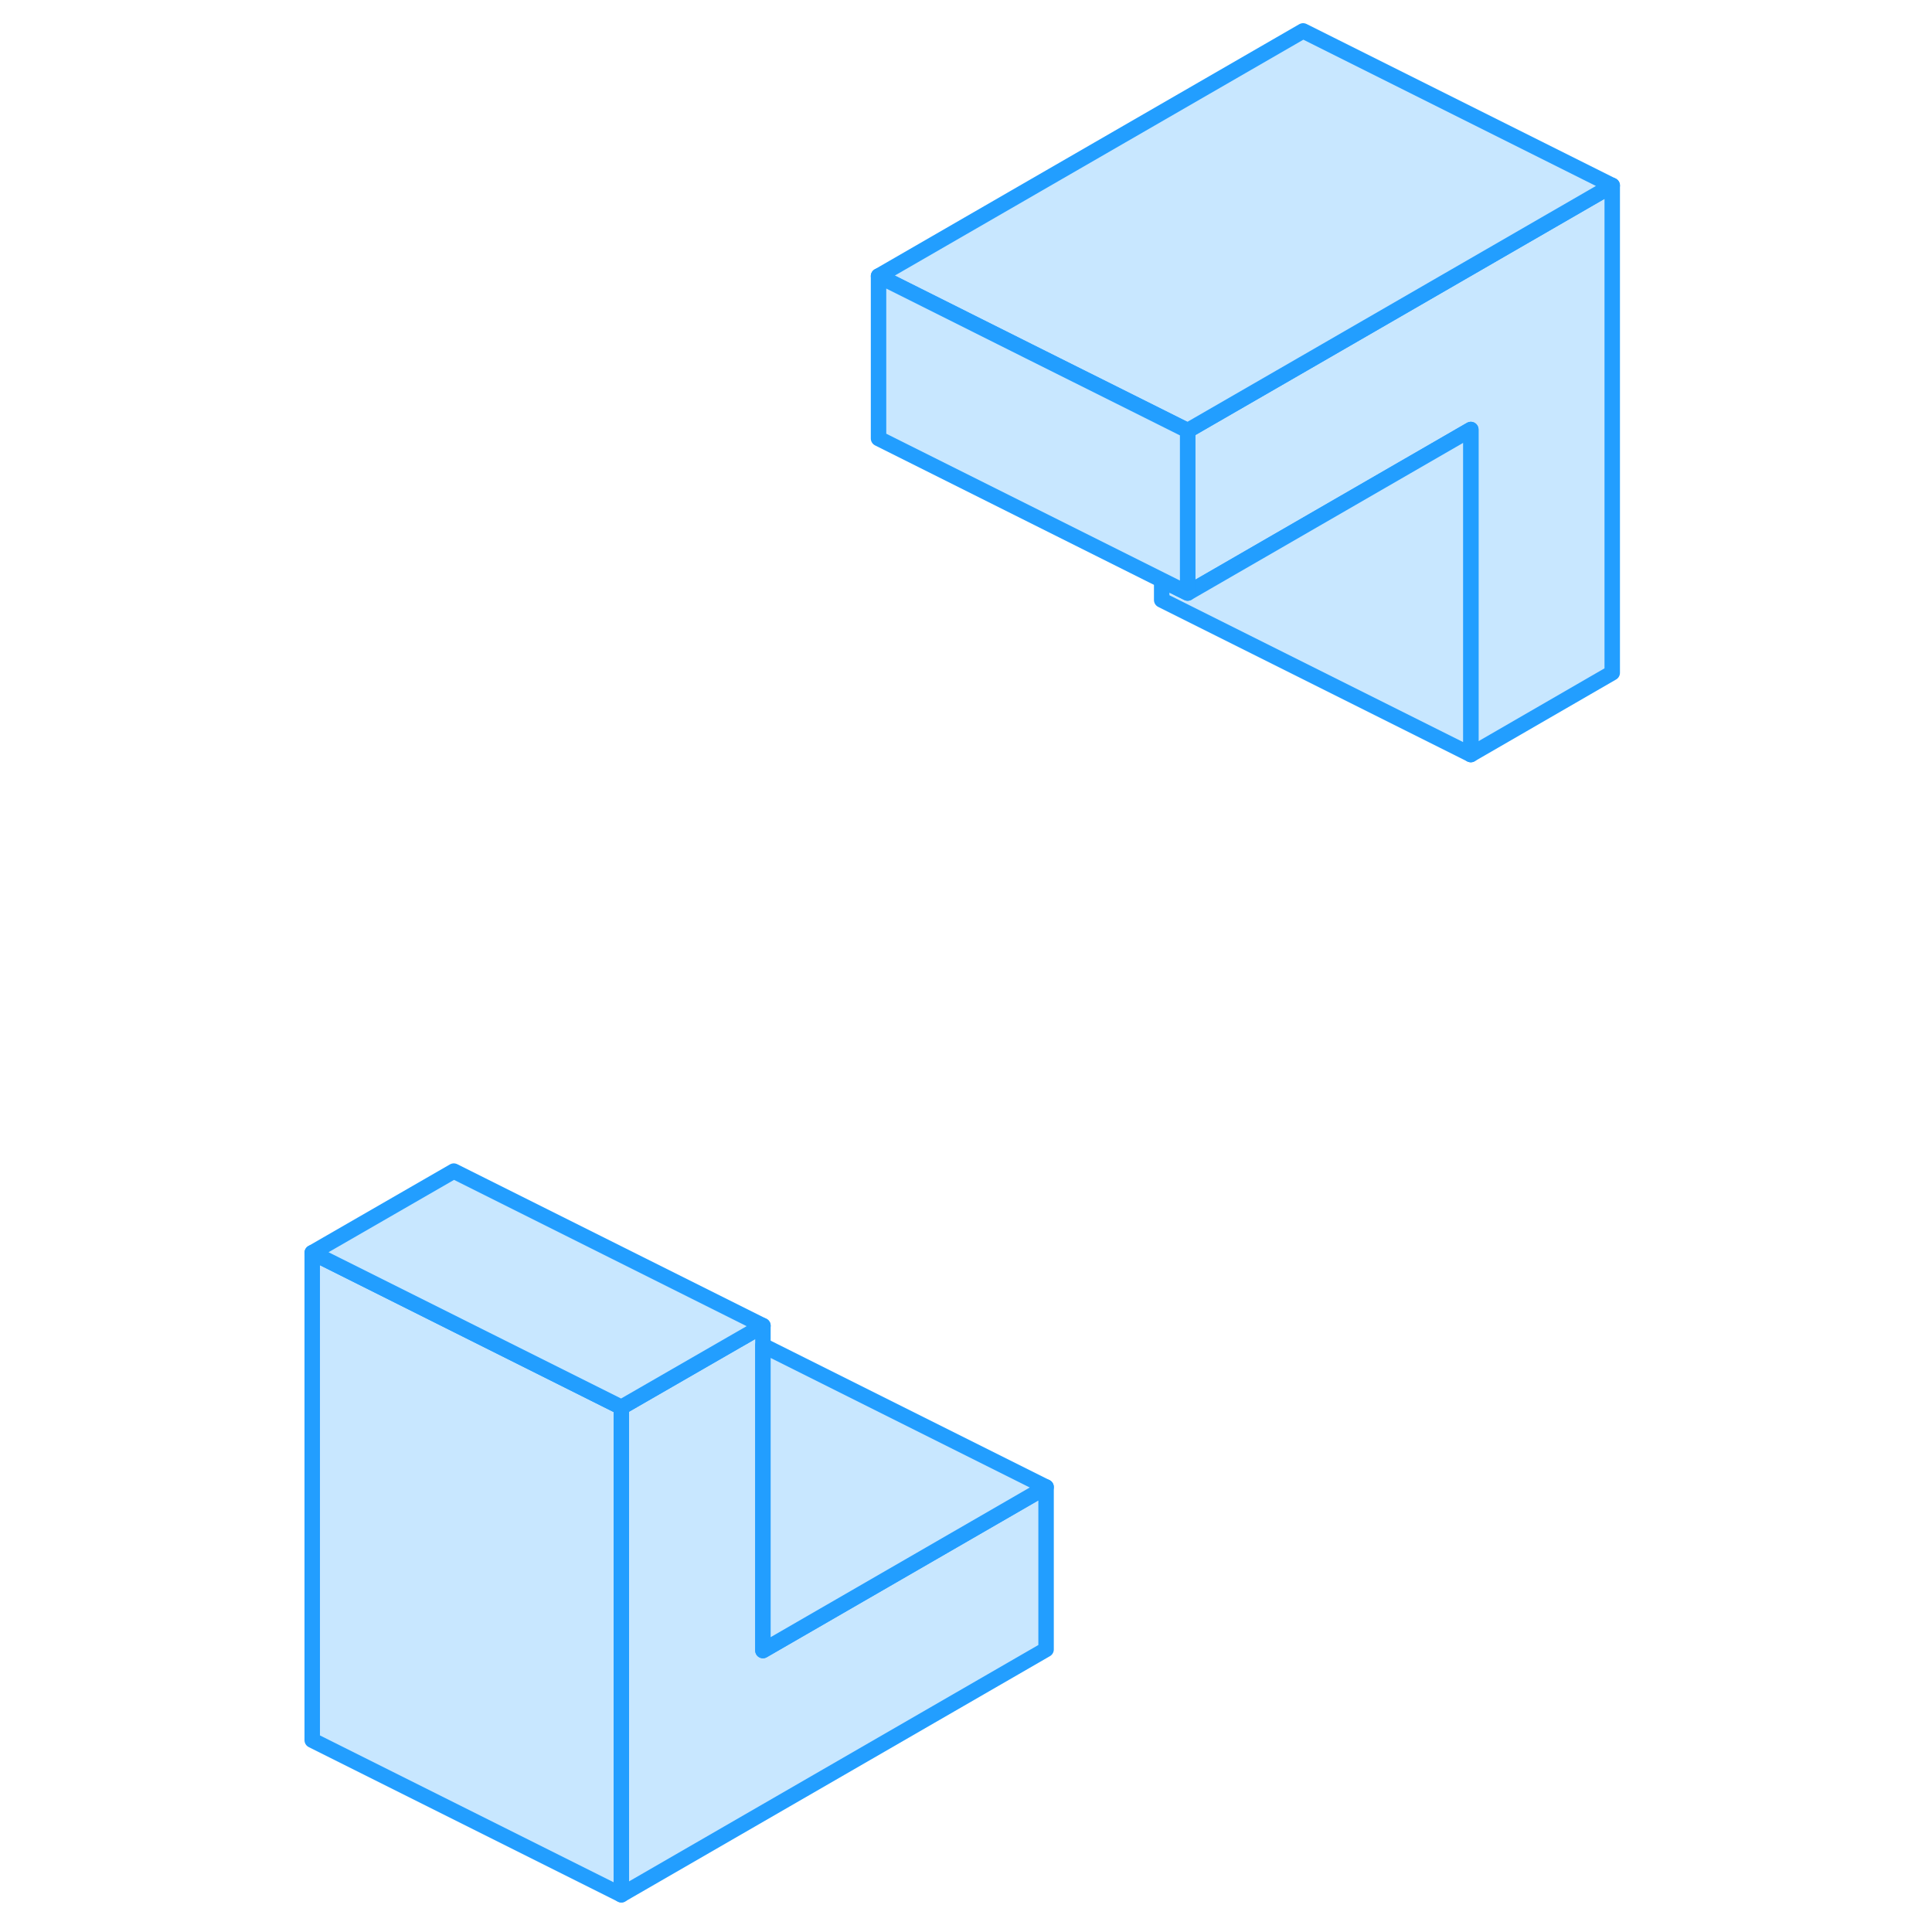 <svg width="48" height="48" viewBox="0 0 89 125" fill="#c8e7ff" xmlns="http://www.w3.org/2000/svg" stroke-width="1px" stroke-linecap="round" stroke-linejoin="round"><path d="M86.311 12V43.53L77.161 48.82V27.79L58.841 38.37V27.86L66.311 23.55L86.311 12Z" stroke="#229EFF" stroke-linejoin="round"/><path d="M22.201 91.05V122.59L2.201 112.59V81.05L22.201 91.05Z" stroke="#229EFF" stroke-linejoin="round"/><path d="M49.681 96.21V106.72L22.201 122.59V91.05L29.681 86.74L30.171 86.46L31.361 85.77V106.79L49.681 96.21Z" stroke="#229EFF" stroke-linejoin="round"/><path d="M77.161 27.79V48.82L57.161 38.82V37.53L58.361 38.13L58.841 38.37L77.161 27.79Z" stroke="#229EFF" stroke-linejoin="round"/><path d="M86.311 12L66.311 23.55L58.841 27.86L57.161 27.02L48.591 22.74L38.841 17.86L66.311 2L86.311 12Z" stroke="#229EFF" stroke-linejoin="round"/><path d="M58.841 27.86V38.37L58.361 38.13L57.161 37.53L38.841 28.37V17.86L48.591 22.74L57.161 27.02L58.841 27.86Z" stroke="#229EFF" stroke-linejoin="round"/><path d="M49.681 96.21L31.361 106.79V87.05L49.681 96.21Z" stroke="#229EFF" stroke-linejoin="round"/><path d="M31.361 85.77L30.171 86.46L29.681 86.74L22.201 91.05L2.201 81.05L11.361 75.77L31.361 85.77Z" stroke="#229EFF" stroke-linejoin="round"/></svg>